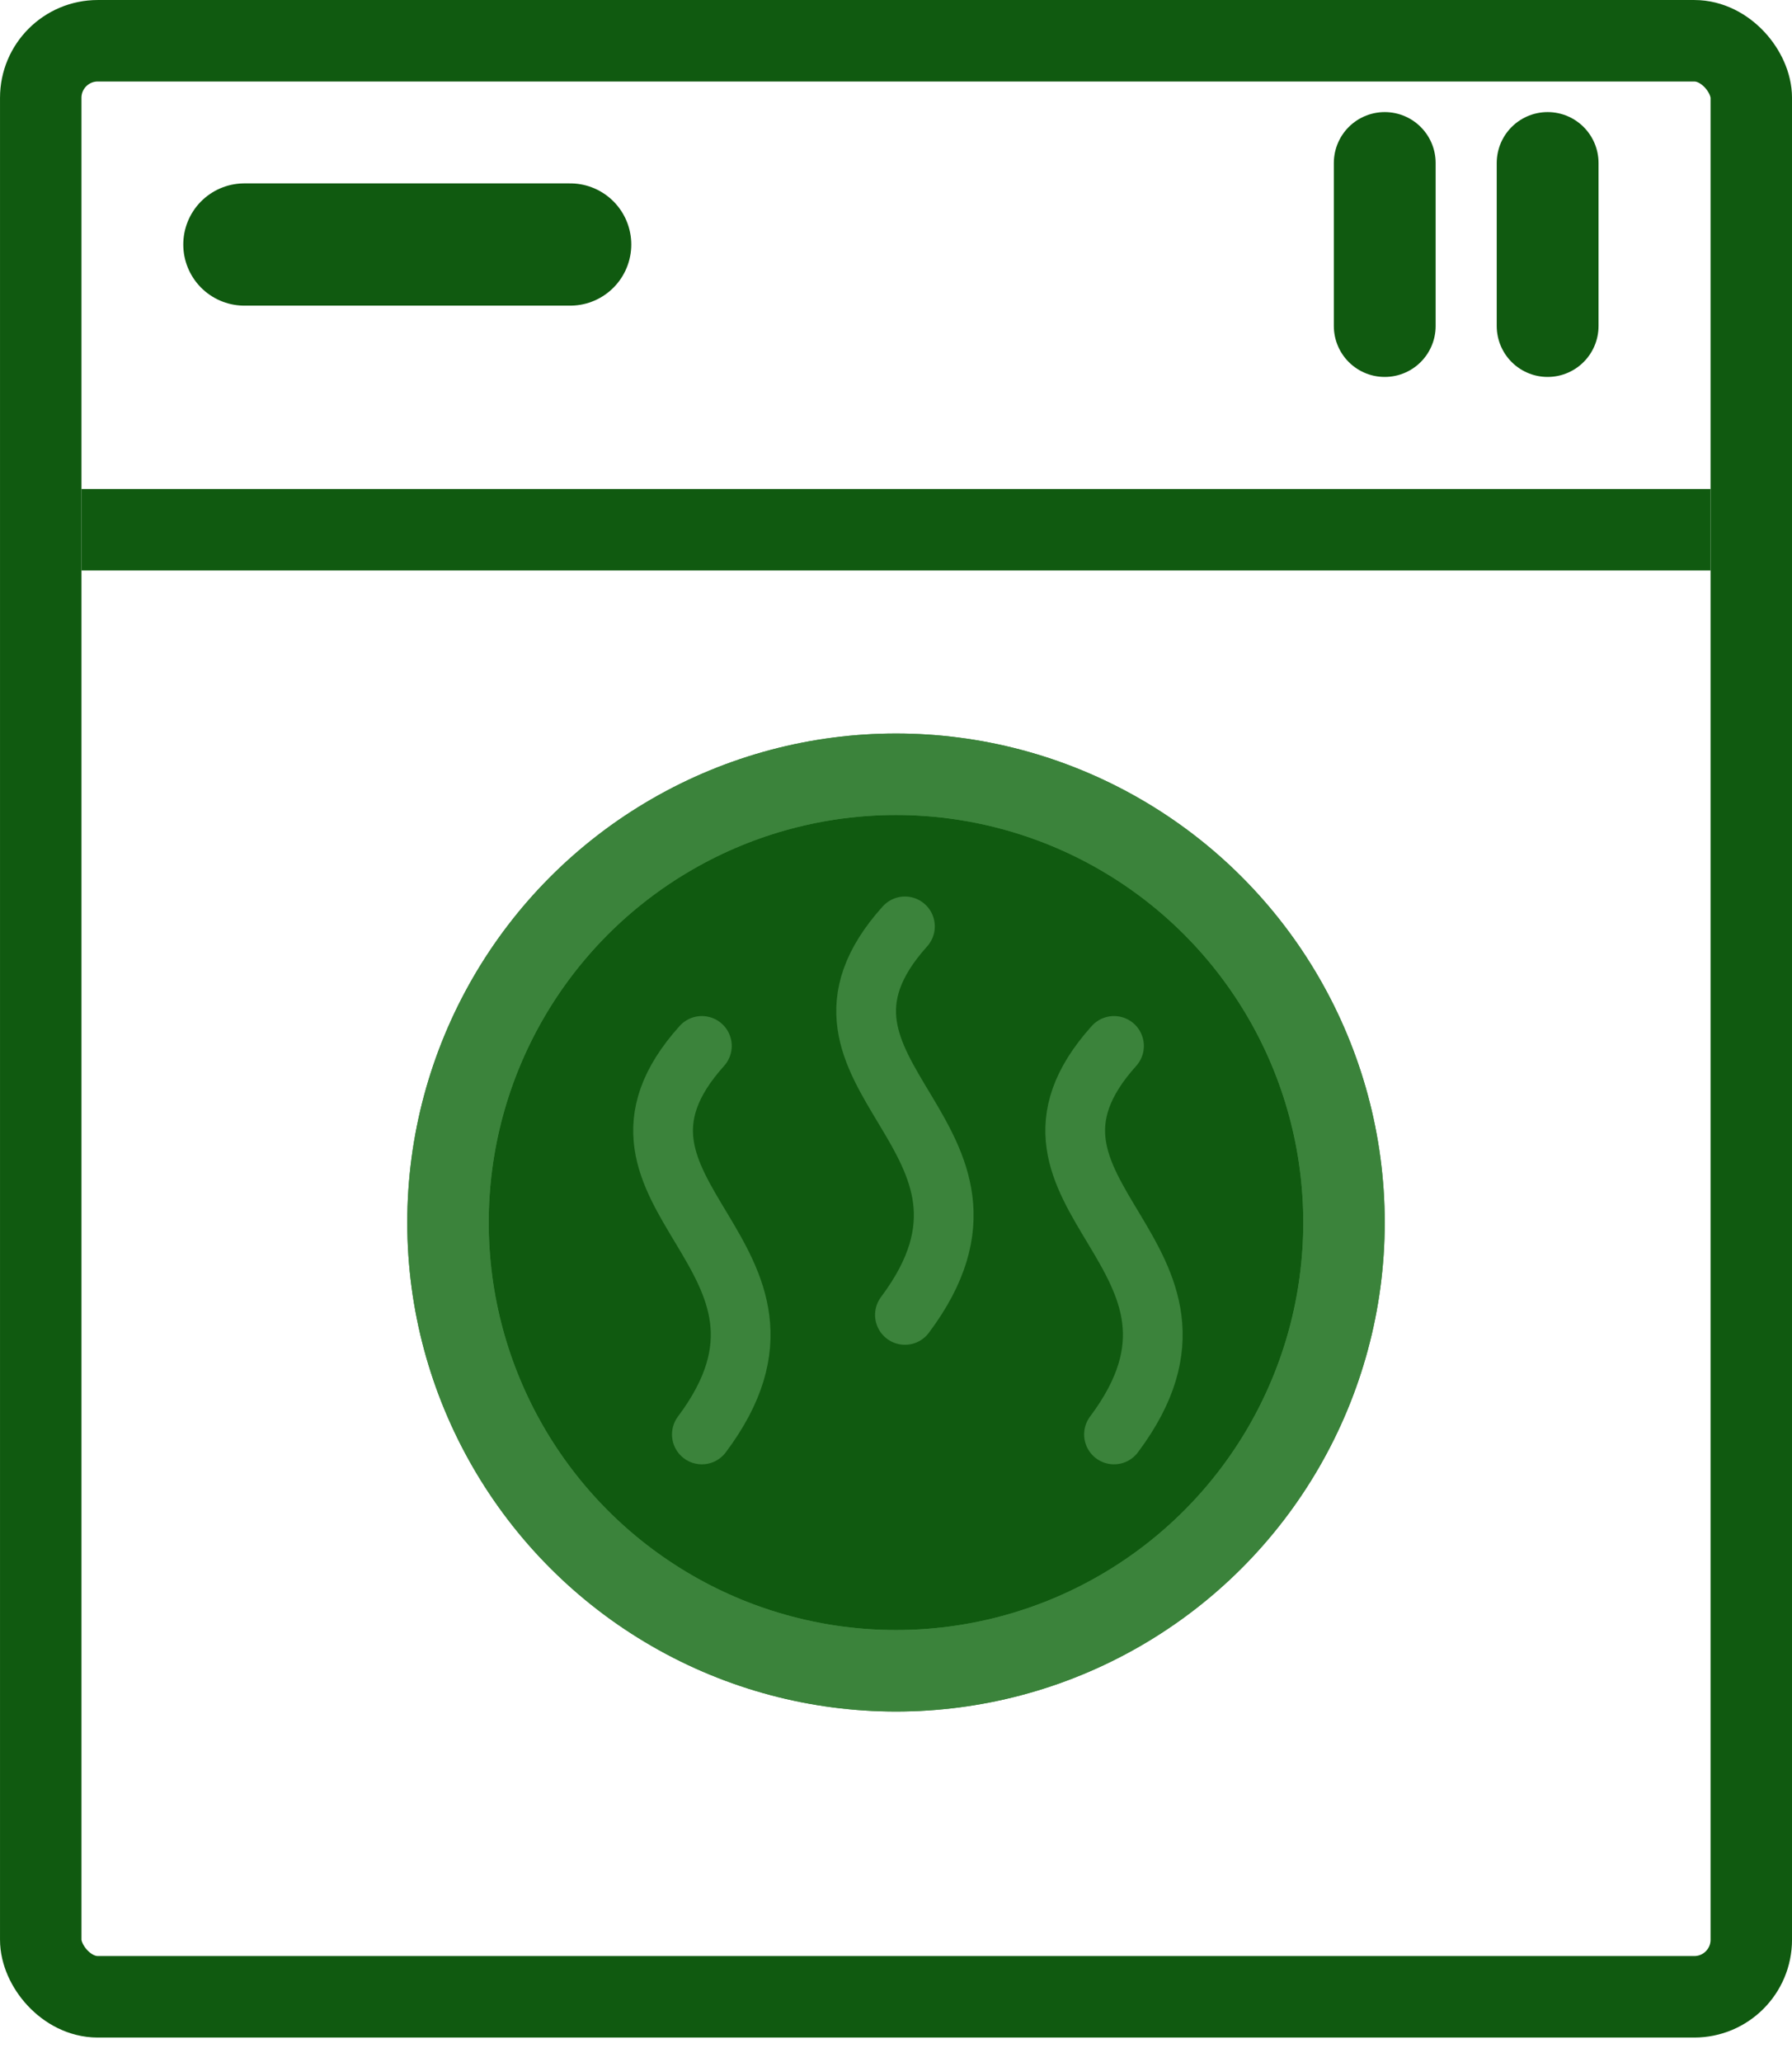 <svg width="60" height="69" viewBox="0 0 60 69" fill="none" xmlns="http://www.w3.org/2000/svg">
<path d="M51.818 5.455V10.909" stroke="#105A10" stroke-width="3.409" stroke-linecap="round"/>
<path d="M46.364 5.455V10.909" stroke="#105A10" stroke-width="3.409" stroke-linecap="round"/>
<path d="M8.182 8.182H19.091" stroke="#105A10" stroke-width="4.091" stroke-linecap="round"/>
<line x1="2.727" y1="17.727" x2="57.273" y2="17.727" stroke="#105A10" stroke-width="2.727"/>
<circle cx="30" cy="40.909" r="15" fill="#105A10"/>
<circle cx="30" cy="40.909" r="15" stroke="#3B833B" stroke-width="2.727"/>
<circle cx="30" cy="40.909" r="15" stroke="#3B833B" stroke-width="2.727"/>
<rect x="1.364" y="1.364" width="57.273" height="65.454" rx="1.909" stroke="#105A10" stroke-width="2.727"/>
<path d="M30.299 31C25.799 36 34.799 38 30.299 44" stroke="#3B833B" stroke-width="2" stroke-linecap="round"/>
<path d="M37.299 35C32.799 40 41.799 42 37.299 48" stroke="#3B833B" stroke-width="2" stroke-linecap="round"/>
<path d="M23.5 35C19 40 28 42 23.5 48" stroke="#3B833B" stroke-width="2" stroke-linecap="round"/>
</svg>
